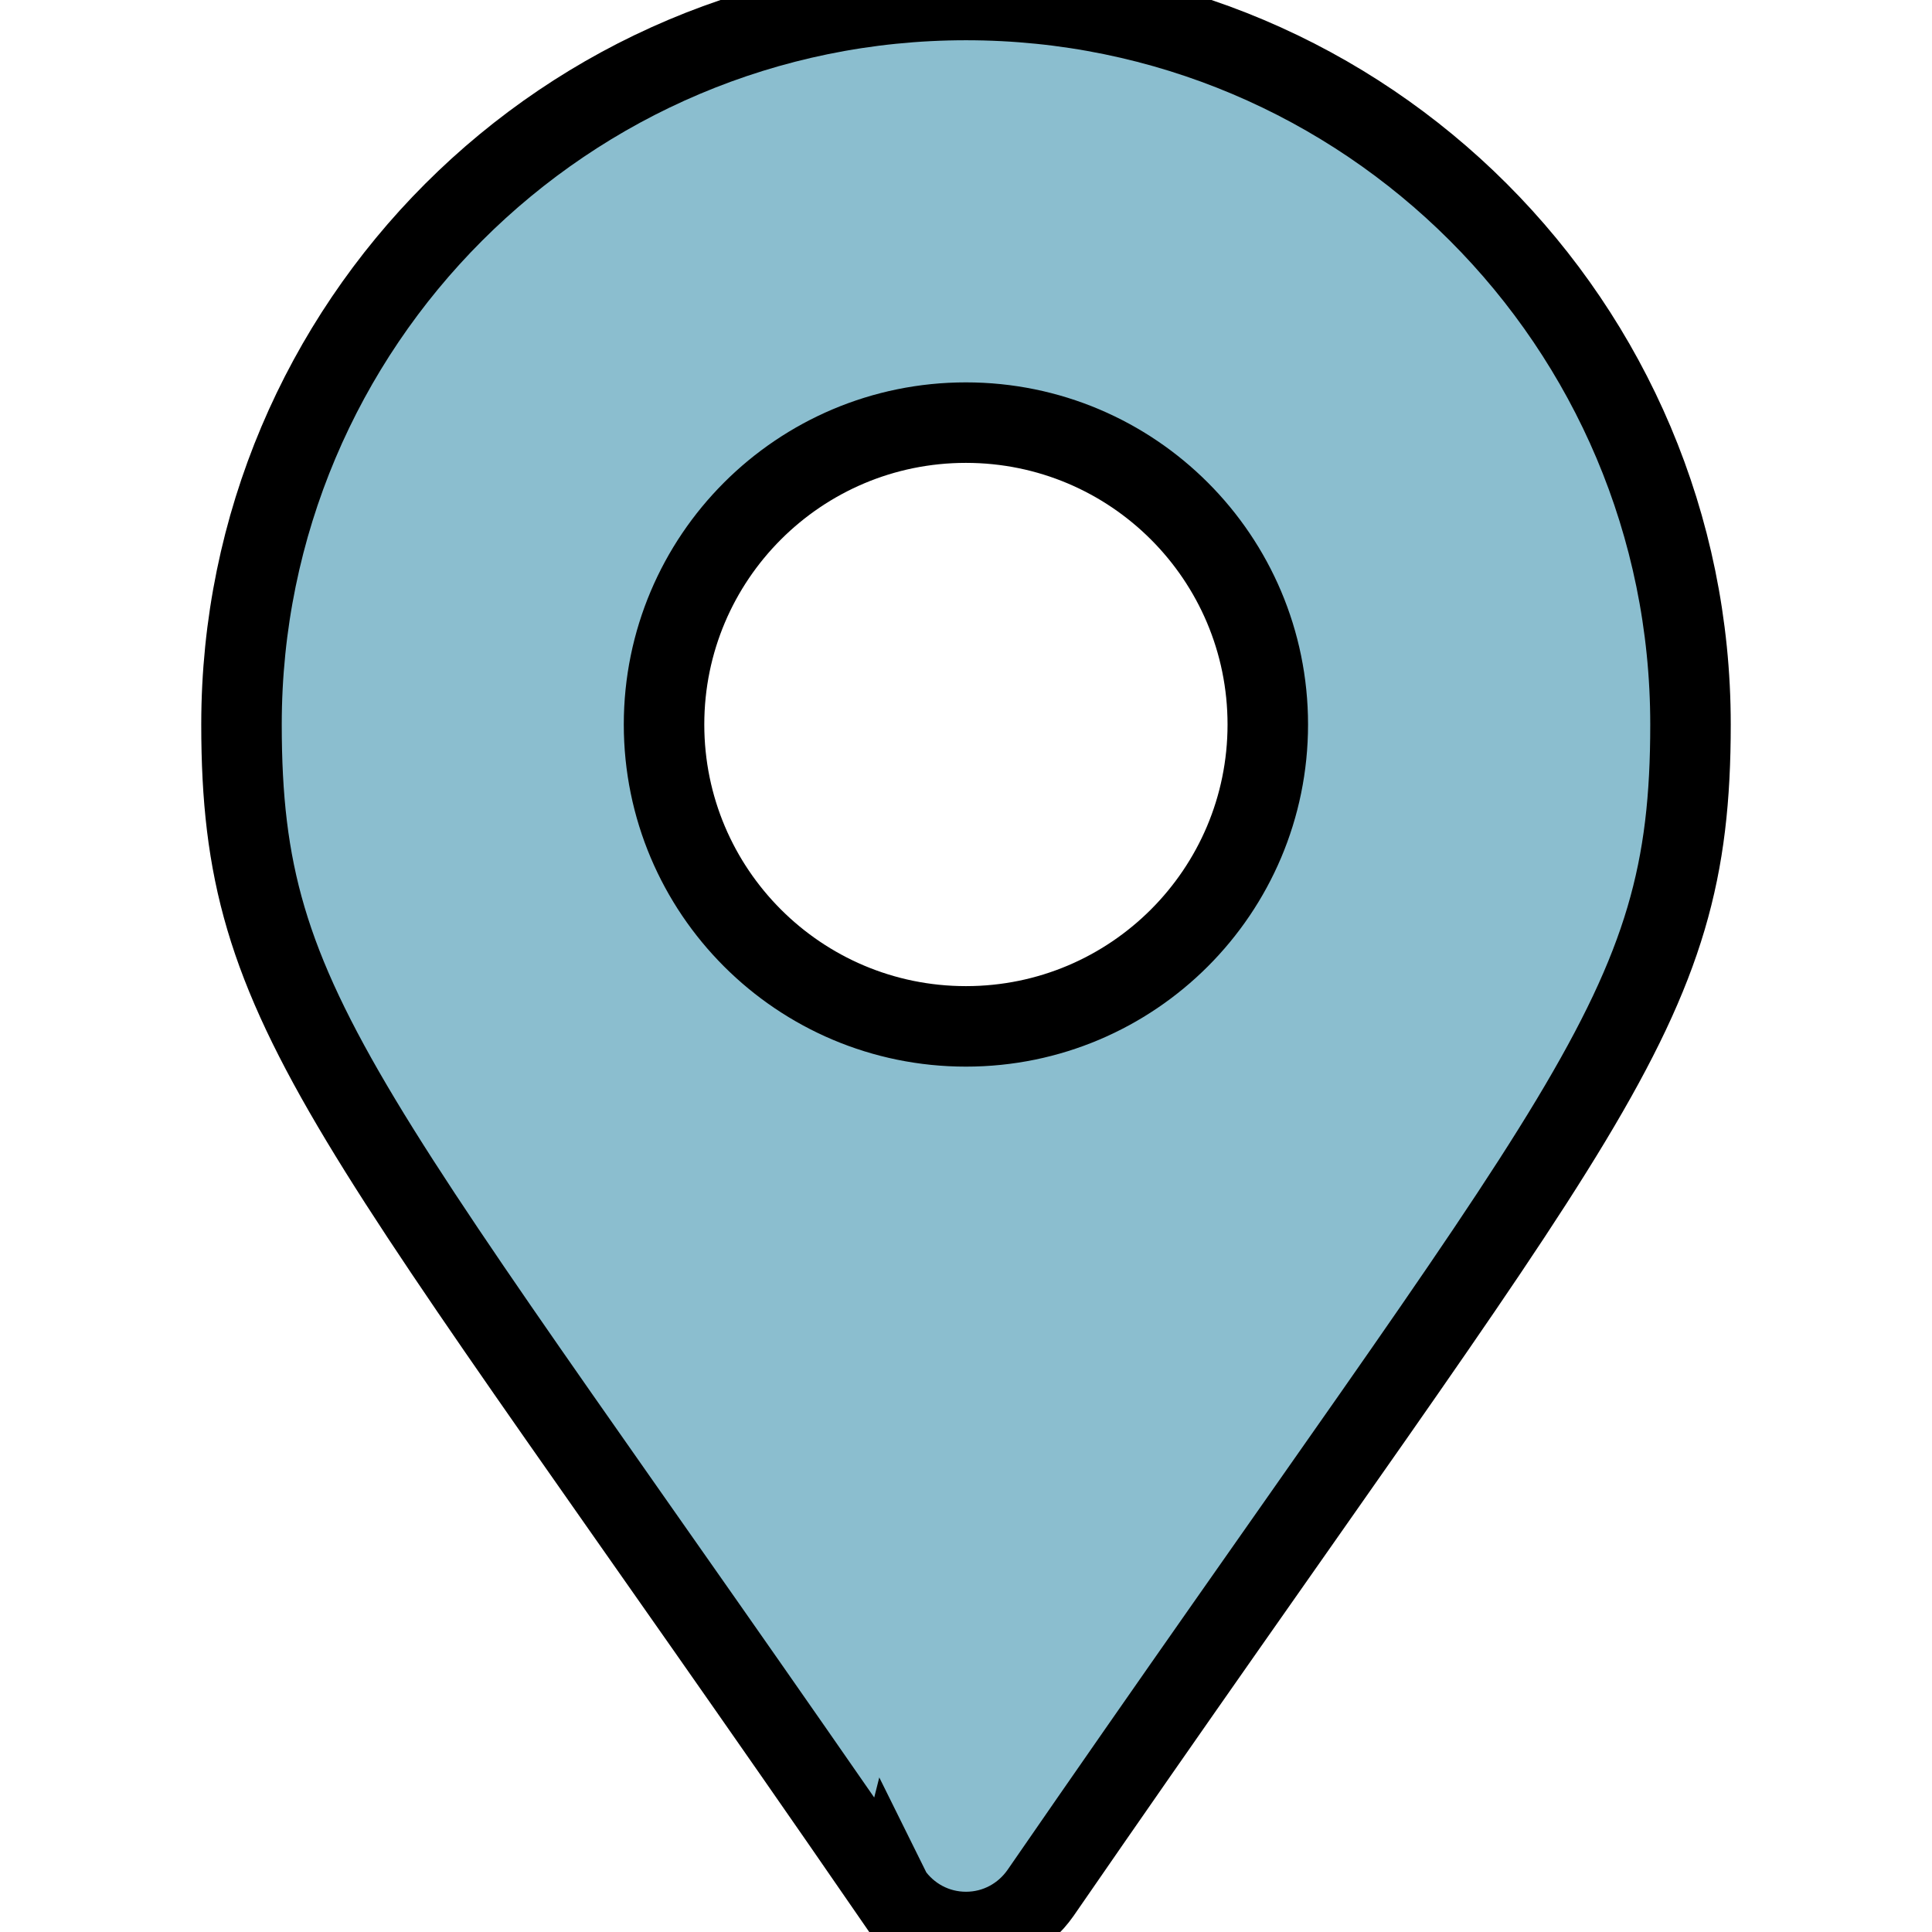 <svg fill="#8bbecf" viewBox="-3 0 24 24" xmlns="http://www.w3.org/2000/svg" stroke="#000000"><g id="SVGRepo_bgCarrier" stroke-width="0"></g><g id="SVGRepo_tracerCarrier" stroke-linecap="round" stroke-linejoin="round"></g><g id="SVGRepo_iconCarrier"><path d="m8.075 23.52c-6.811-9.878-8.075-10.891-8.075-14.52 0-4.971 4.029-9 9-9s9 4.029 9 9c0 3.629-1.264 4.64-8.075 14.516-.206.294-.543.484-.925.484s-.719-.19-.922-.48l-.002-.004zm.925-10.77c2.07 0 3.749-1.679 3.749-3.75s-1.679-3.75-3.75-3.75-3.75 1.679-3.75 3.75c0 2.071 1.679 3.75 3.75 3.75z"></path></g></svg>